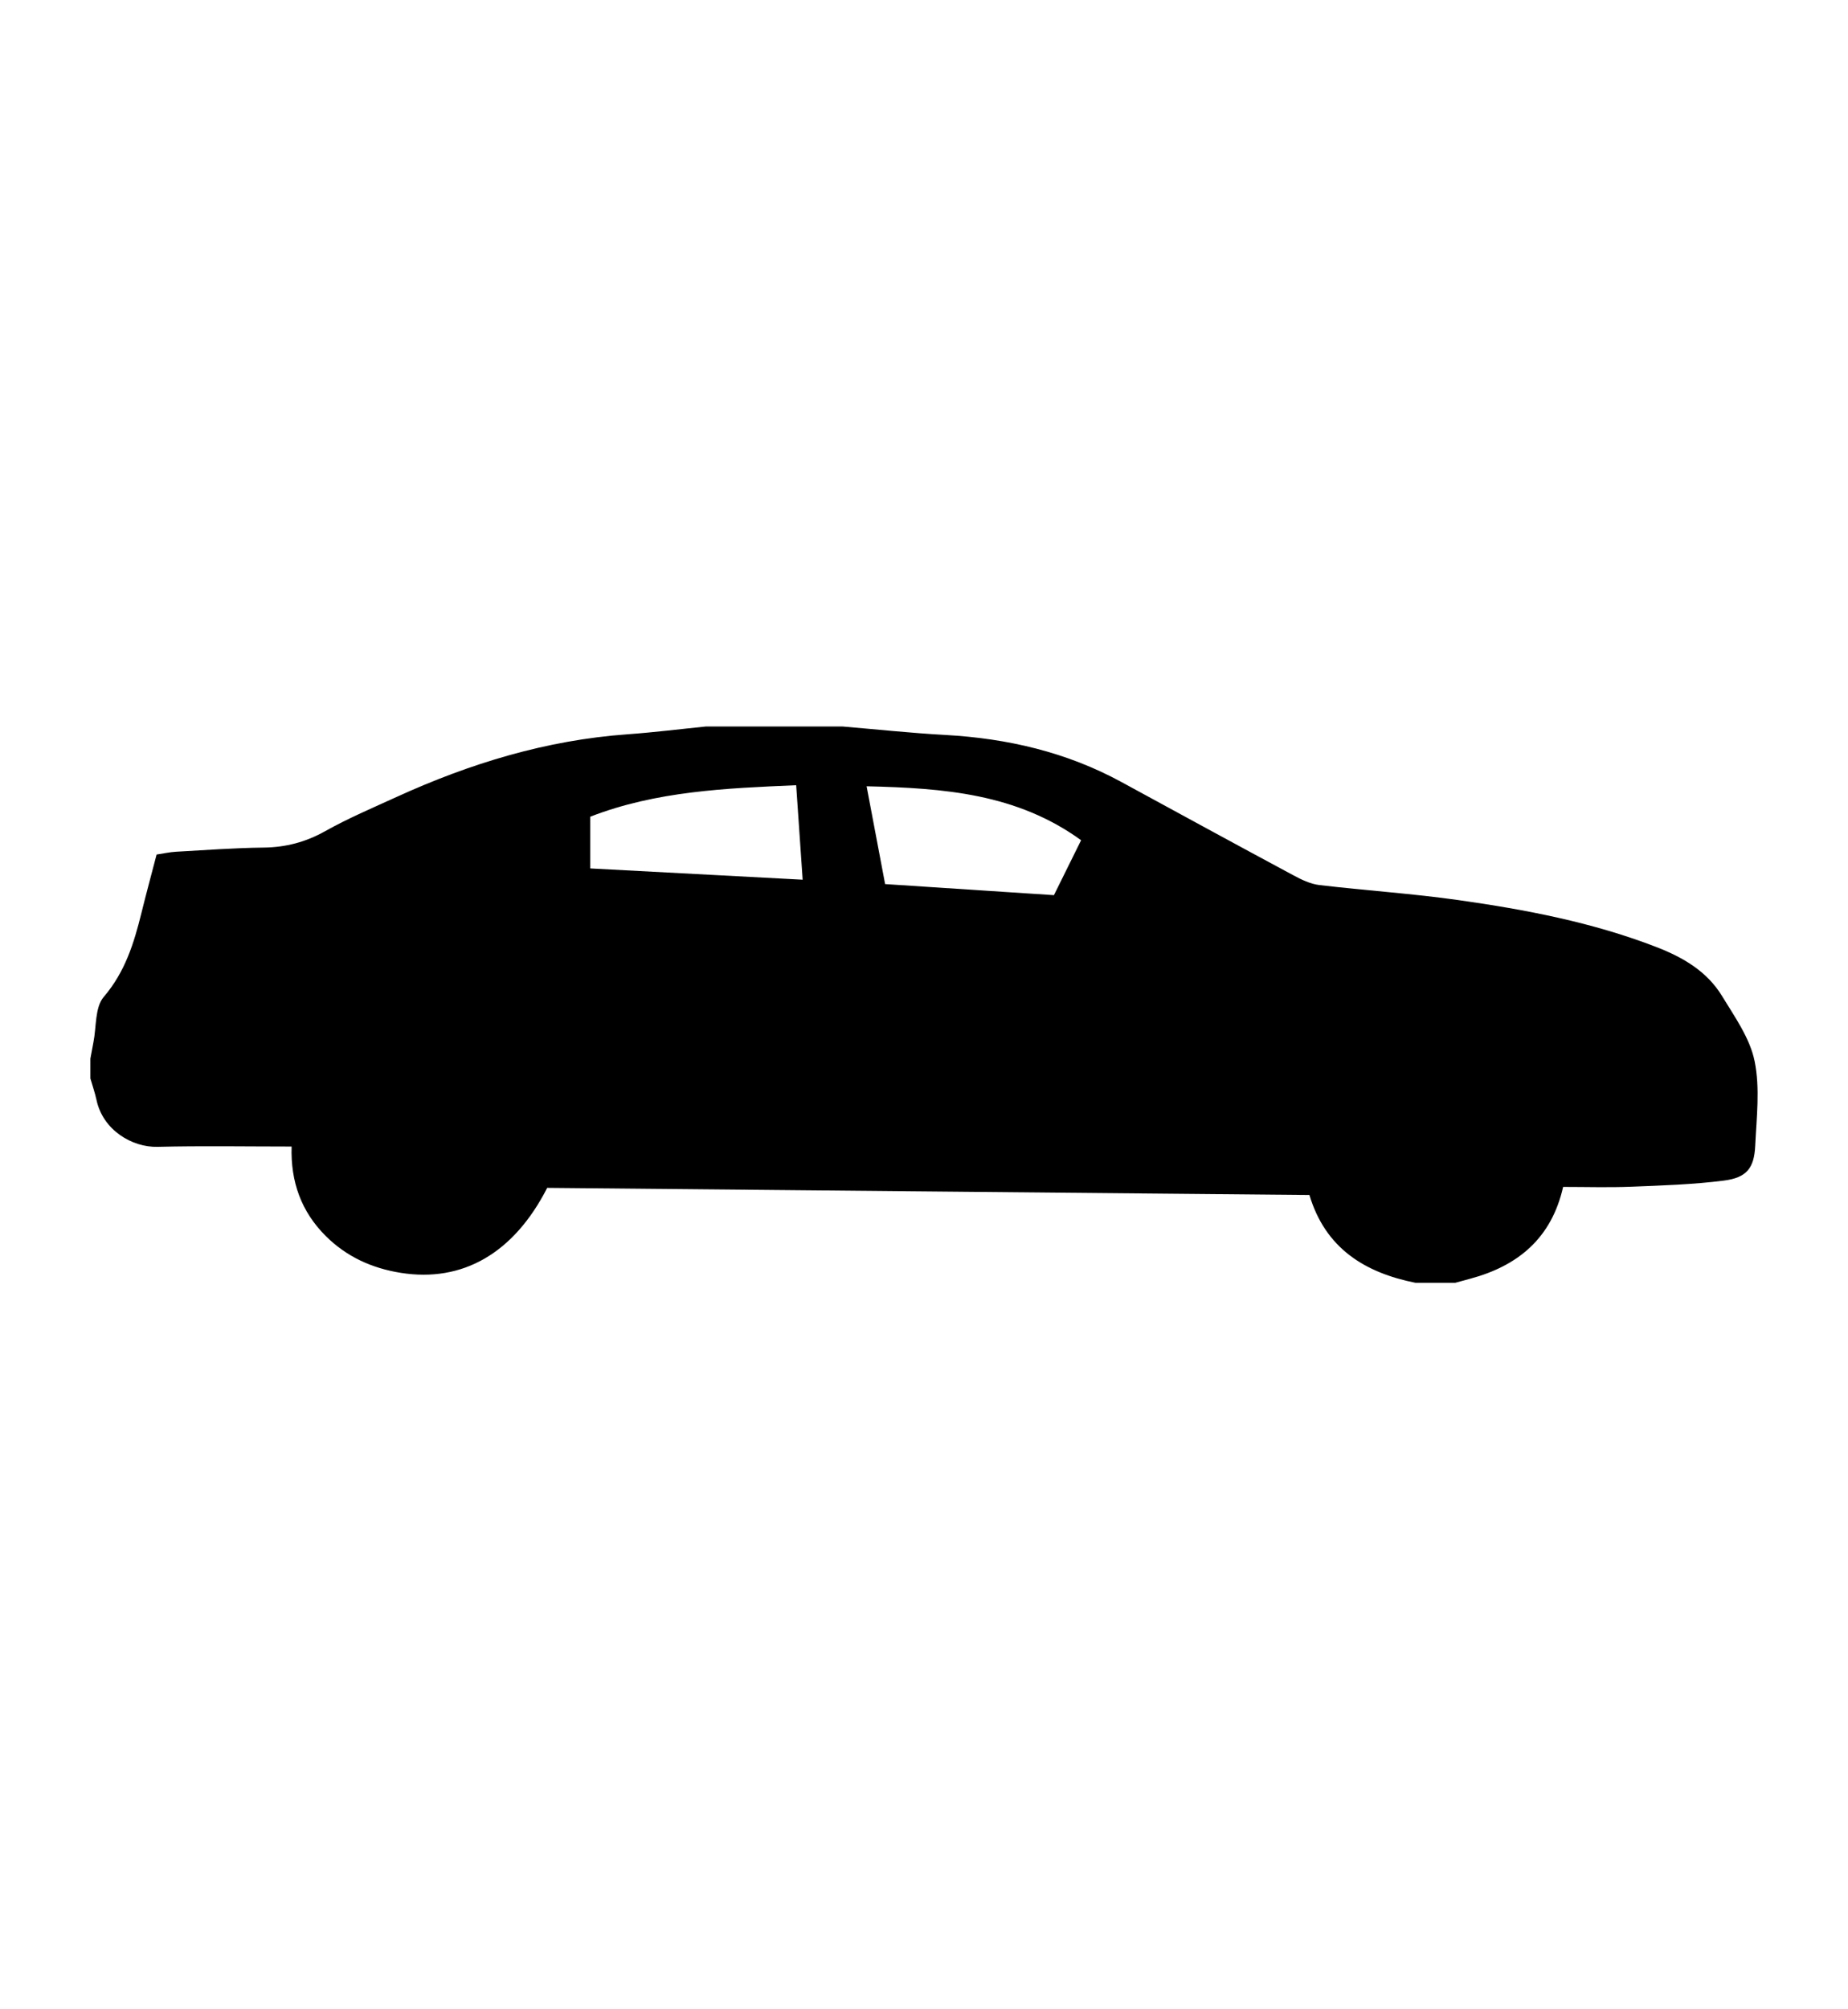 <?xml version="1.0" encoding="utf-8"?>
<!-- Generator: Adobe Illustrator 16.0.0, SVG Export Plug-In . SVG Version: 6.00 Build 0)  -->
<!DOCTYPE svg PUBLIC "-//W3C//DTD SVG 1.1//EN" "http://www.w3.org/Graphics/SVG/1.1/DTD/svg11.dtd">
<svg version="1.1" id="Layer_1" xmlns="http://www.w3.org/2000/svg" xmlns:xlink="http://www.w3.org/1999/xlink" x="0px" y="0px"
	 width="920px" height="1000px" viewBox="-360 -400 920 1000" enable-background="new -360 -400 920 1000" xml:space="preserve">
<path d="M364.468,238.438c-6.6,0-13.194,0-19.782,0c-25.374-5.059-44.896-17.256-52.805-43.692
	c-126.719-1.187-253.287-2.381-379.464-3.562c-16.657,32.61-42.183,47.179-72.875,42.298c-14.377-2.286-27.023-8.02-37.386-18.344
	c-12.118-12.082-17.529-26.919-16.975-44.521c-22.638,0-44.717-0.397-66.777,0.149c-12.634,0.311-27.132-8.314-30.342-23.259
	c-0.783-3.639-2.028-7.18-3.063-10.772c0-3.293,0-6.595,0-9.889c0.497-2.688,0.966-5.375,1.504-8.054
	c1.54-7.692,0.689-17.434,5.145-22.64c10.616-12.399,15.032-26.684,18.75-41.724c2.393-9.684,5.006-19.321,7.566-29.133
	c3.613-0.542,6.589-1.227,9.594-1.393c14.545-0.813,29.101-1.9,43.661-2.071c11.07-0.13,20.953-2.722,30.671-8.174
	c11.437-6.412,23.596-11.563,35.551-17.024c36.585-16.695,74.56-28.282,114.93-31.185c13.076-0.945,26.106-2.574,39.158-3.889
	c22.602,0,45.206,0,67.807,0c17.068,1.436,34.113,3.272,51.207,4.215c30.921,1.713,60.369,8.52,87.728,23.415
	c28.484,15.518,56.974,31.048,85.548,46.398c4.061,2.18,8.523,4.359,13.002,4.889c23.067,2.734,46.287,4.232,69.277,7.491
	c33.488,4.744,66.691,11.062,98.469,23.346c13.26,5.124,25.217,12.069,32.717,24.376c6.297,10.338,13.873,20.953,16.22,32.39
	c2.769,13.527,0.973,28.092,0.307,42.153c-0.521,11.202-4.304,15.903-15.656,17.342c-15.307,1.945-30.835,2.436-46.282,3.045
	c-11.19,0.439-22.41,0.09-33.693,0.09c-5.764,25.503-22.427,39.316-46.309,45.707C369.403,237.081,366.93,237.764,364.468,238.438z
	 M164.684,45.512c4.727-9.562,9.155-18.508,13.532-27.341C146.169-5.035,109.916-7.77,71.428-8.678
	C74.708,8.65,77.644,24.164,80.641,40C109.055,41.864,136.869,43.686,164.684,45.512z M-66.148,32.206
	C-30.563,34.094,4.267,35.94,39.59,37.82c-1.122-16.339-2.163-31.492-3.228-47.027C1.145-7.686-33.244-6.276-66.148,6.462
	C-66.148,15.491-66.148,23.652-66.148,32.206z"/>
</svg>
